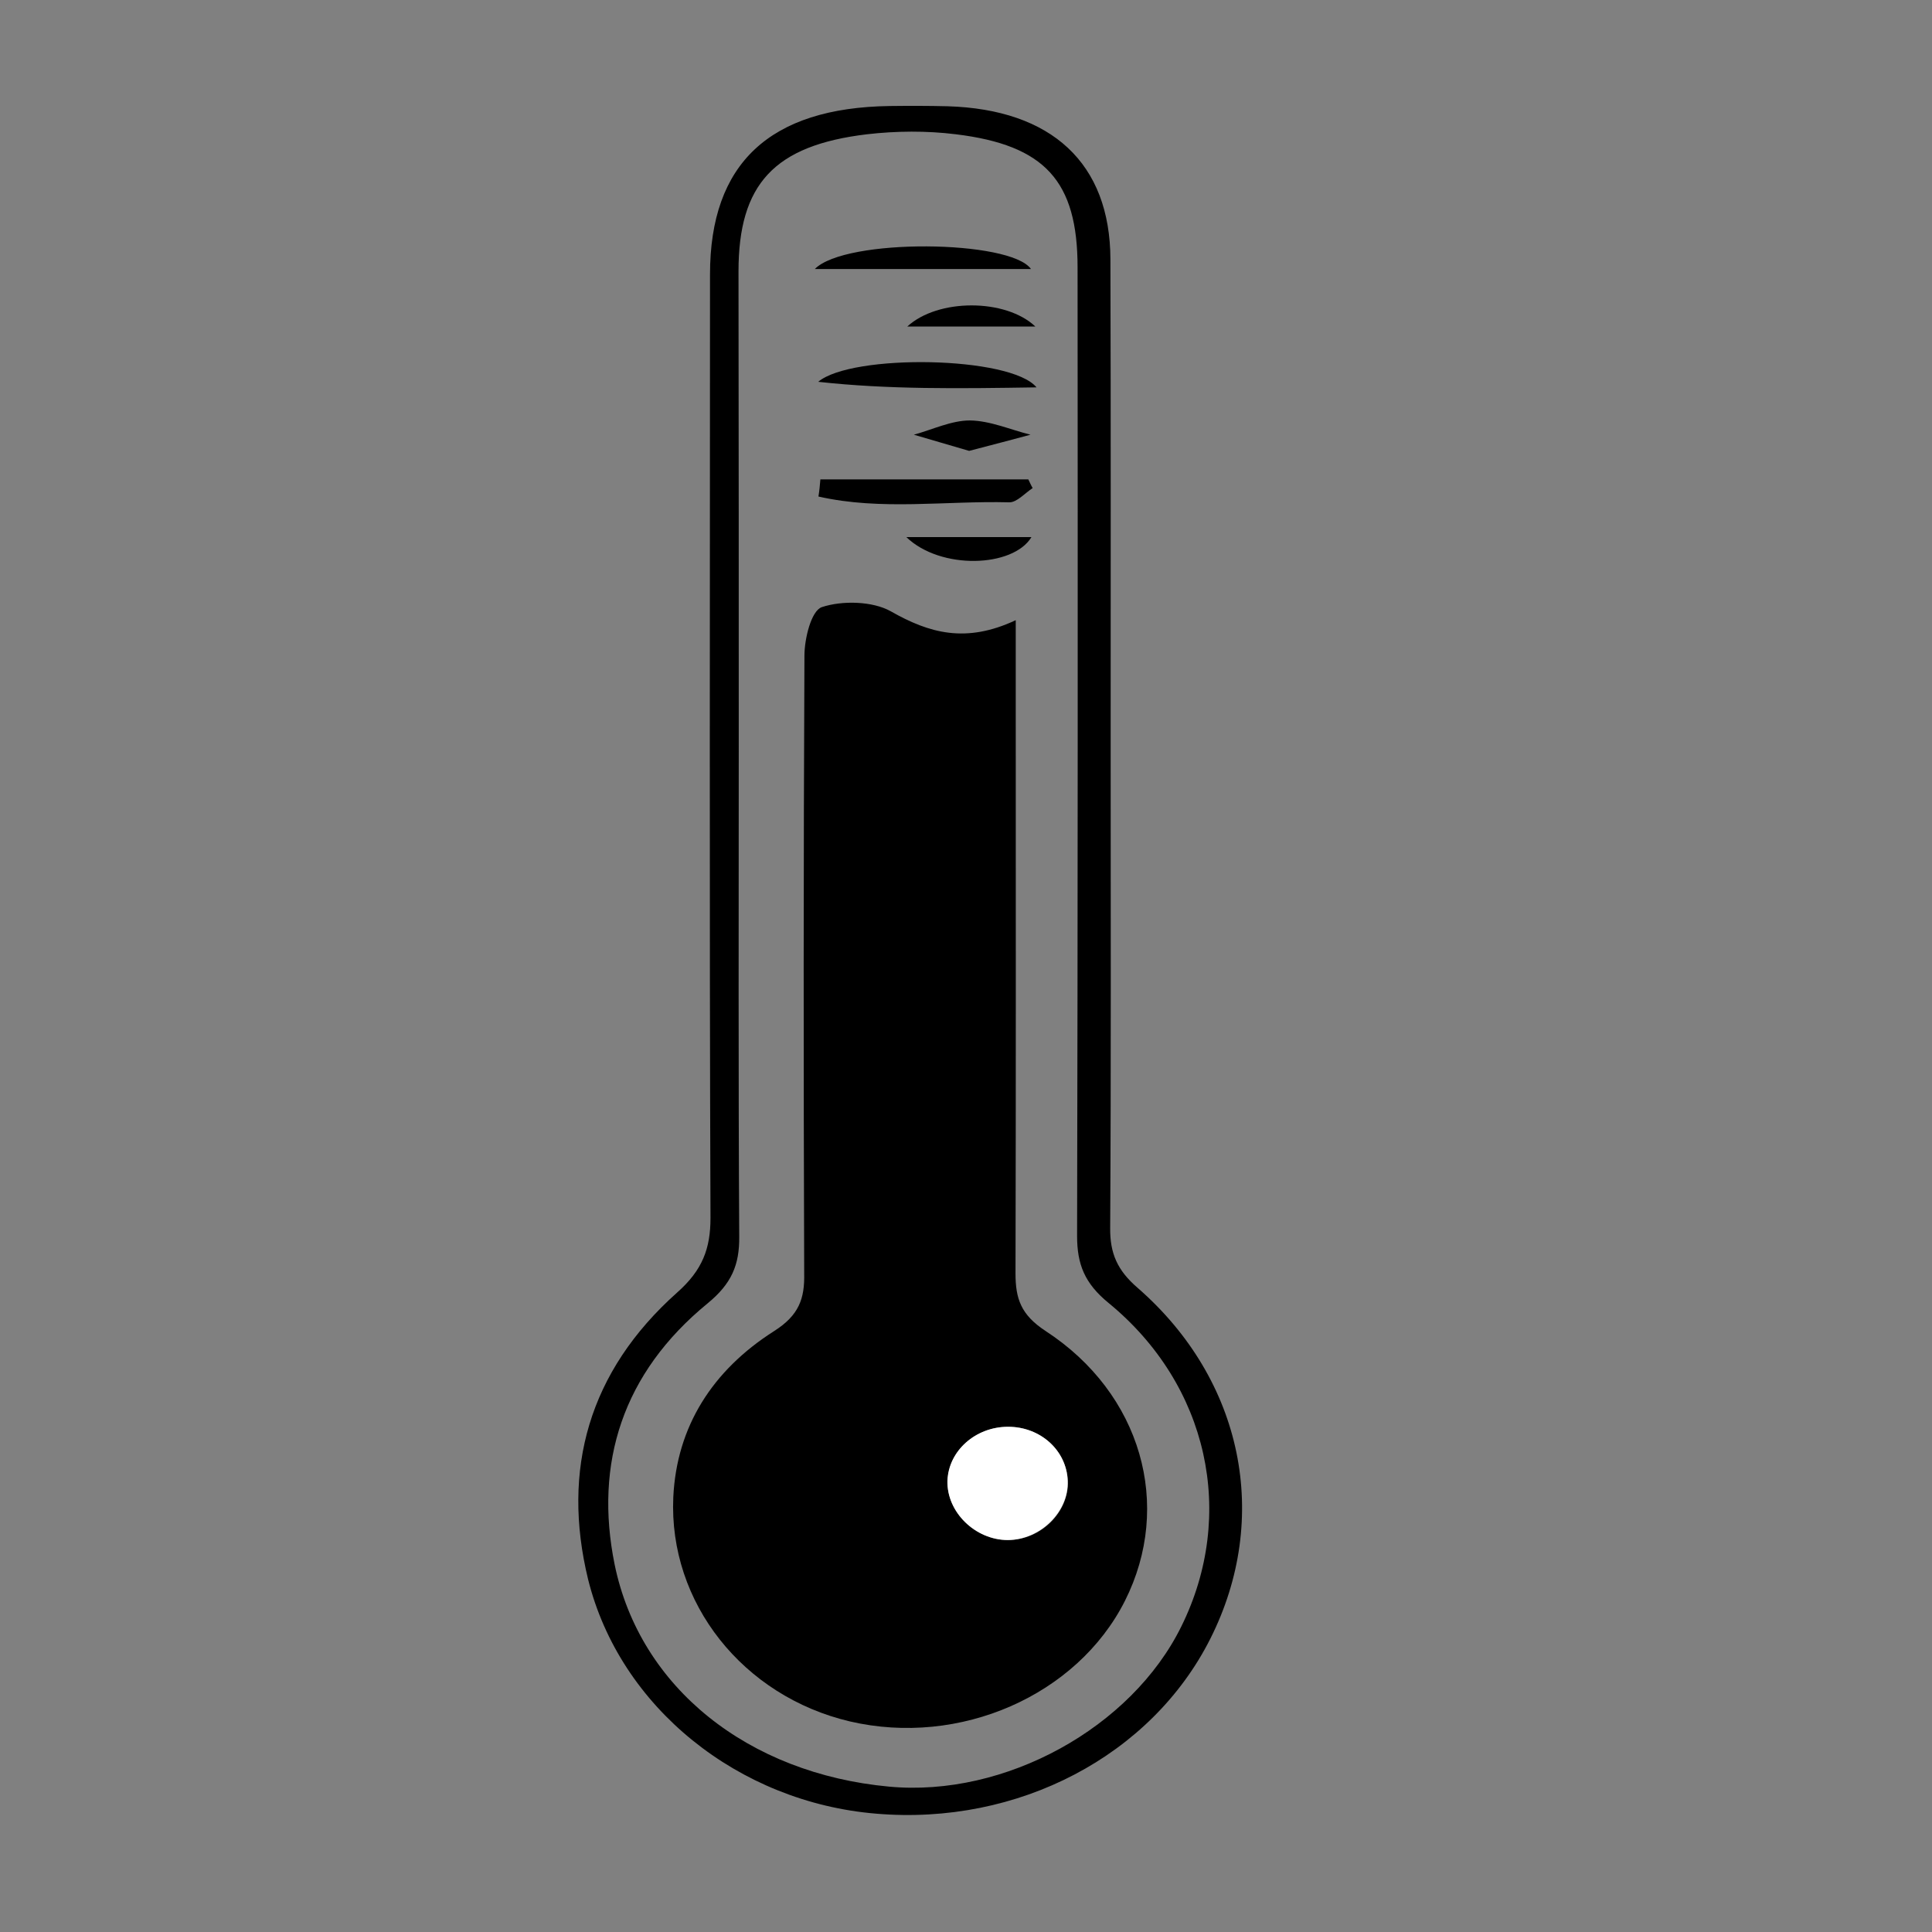 <?xml version="1.0" encoding="utf-8"?>
<!-- Generator: Adobe Illustrator 27.9.1, SVG Export Plug-In . SVG Version: 6.00 Build 0)  -->
<svg version="1.1" id="Lager_2_00000101816525351586927870000011641891985615540626_"
	 xmlns="http://www.w3.org/2000/svg" xmlns:xlink="http://www.w3.org/1999/xlink" x="0px" y="0px" viewBox="0 0 800 800"
	 style="enable-background:new 0 0 800 800;" xml:space="preserve">
<rect x="0" y="0" width="800" height="800" fill="#808080" stroke="none"/>
<style type="text/css">
	.st0{fill:#FFFFFF;}
</style>
<g>
	<g>
		<path d="M459.9,307.2c0,67,0.2,134.2-0.2,201.3c-0.1,10.4,2.9,17.5,11.4,24.8c43.8,38.2,55.2,95.3,30.1,145.2
			C476.8,727,421.6,756,362.8,751c-56.9-4.7-106.1-43.9-119.3-97.1c-11-45.3,0.2-86,36.9-118.7c10.5-9.3,13.8-18.2,13.8-30.9
			c-0.5-130.2-0.2-260.4-0.2-390.7c0-45.9,24.7-69,74.4-69.7c8.1-0.1,16-0.1,24,0.1c43.1,1.3,67.3,23.6,67.4,63.4
			C460,174.2,459.9,240.7,459.9,307.2z M305.9,310.6c0,67.2-0.2,134.3,0.2,201.5c0.1,11.6-3.1,19.4-13.1,27.6
			c-35.2,28.8-47,66.2-38.5,108.1c10.5,51.2,55.5,86.6,113.6,92c48,4.5,100.4-24.3,121.1-66.4c22.8-46.2,11.3-99.9-30.2-133.9
			c-9.9-8.1-13-16-13-27.7c0.3-133.7,0.3-267.5,0.2-401.1c0-35.7-13.5-50.6-50.4-55.1c-12.1-1.5-24.7-1.4-36.8,0
			c-38.5,4.6-53.2,20.7-53.2,56.8C305.9,178.6,305.9,244.6,305.9,310.6z"/>
		<path d="M420.6,256.8c0,14.8,0,26.7,0,38.5c0,77.3,0.1,154.7-0.1,232c0,10.4,2.2,17.1,12.4,23.8c39.8,25.9,52.8,72.3,32.9,111.8
			c-19.8,39.2-68.4,60.5-113.9,49.9c-44.2-10.4-75.1-49.1-73.1-92.9c1.4-29.1,16.1-52.4,41.7-68.7c10.4-6.6,12.7-13.5,12.5-23.8
			c-0.3-85.3-0.3-170.5,0.1-255.9c0-7,2.8-18.6,7.2-20.1c8.4-2.8,21-2.5,28.5,1.7C384.8,262.2,399.9,266.5,420.6,256.8z
			 M417.4,590.8c-13.5,0-24.6,10-25,22.4c-0.5,12.9,11.5,24.5,25,24.5c13.6,0,25.3-11.6,24.8-24.5
			C441.6,600.6,430.7,590.7,417.4,590.8z"/>
		<path d="M426.9,111.4c-29.8,0-58.5,0-89.5,0C350,98.5,418.5,99.3,426.9,111.4z"/>
		<path d="M339.7,198.5c28.8,0,57.4,0,86.1,0c0.6,1.2,1.1,2.4,1.8,3.6c-3.2,2.1-6.6,6-9.7,5.9c-26.3-0.7-53.1,3.5-79-2.4
			C339.3,203.2,339.5,200.9,339.7,198.5z"/>
		<path d="M429.2,160.4c-32.4,0.5-61.4,0.9-90.4-2.3C352.7,146.4,418.6,147.4,429.2,160.4z"/>
		<path d="M375.7,135.2c12.7-11.7,40.8-11.6,53,0C410.7,135.2,394.7,135.2,375.7,135.2z"/>
		<path d="M401.3,186.7c-7.8-2.3-15.4-4.5-22.9-6.7c7.7-2.1,15.5-5.9,23.2-5.9c8.4,0.1,16.7,3.8,25.1,5.9
			C418.5,182.2,410.2,184.4,401.3,186.7z"/>
		<path d="M375.3,222.4c19.4,0,35.1,0,51.8,0C419.5,235,389.5,236.1,375.3,222.4z"/>
		<path class="st0" d="M417.4,590.8c13.5,0,24.3,9.8,24.7,22.4c0.5,12.8-11.3,24.4-24.8,24.5c-13.5,0-25.3-11.6-25-24.5
			C392.7,600.8,403.9,590.8,417.4,590.8z"/>
	</g>
</g>
</svg>
